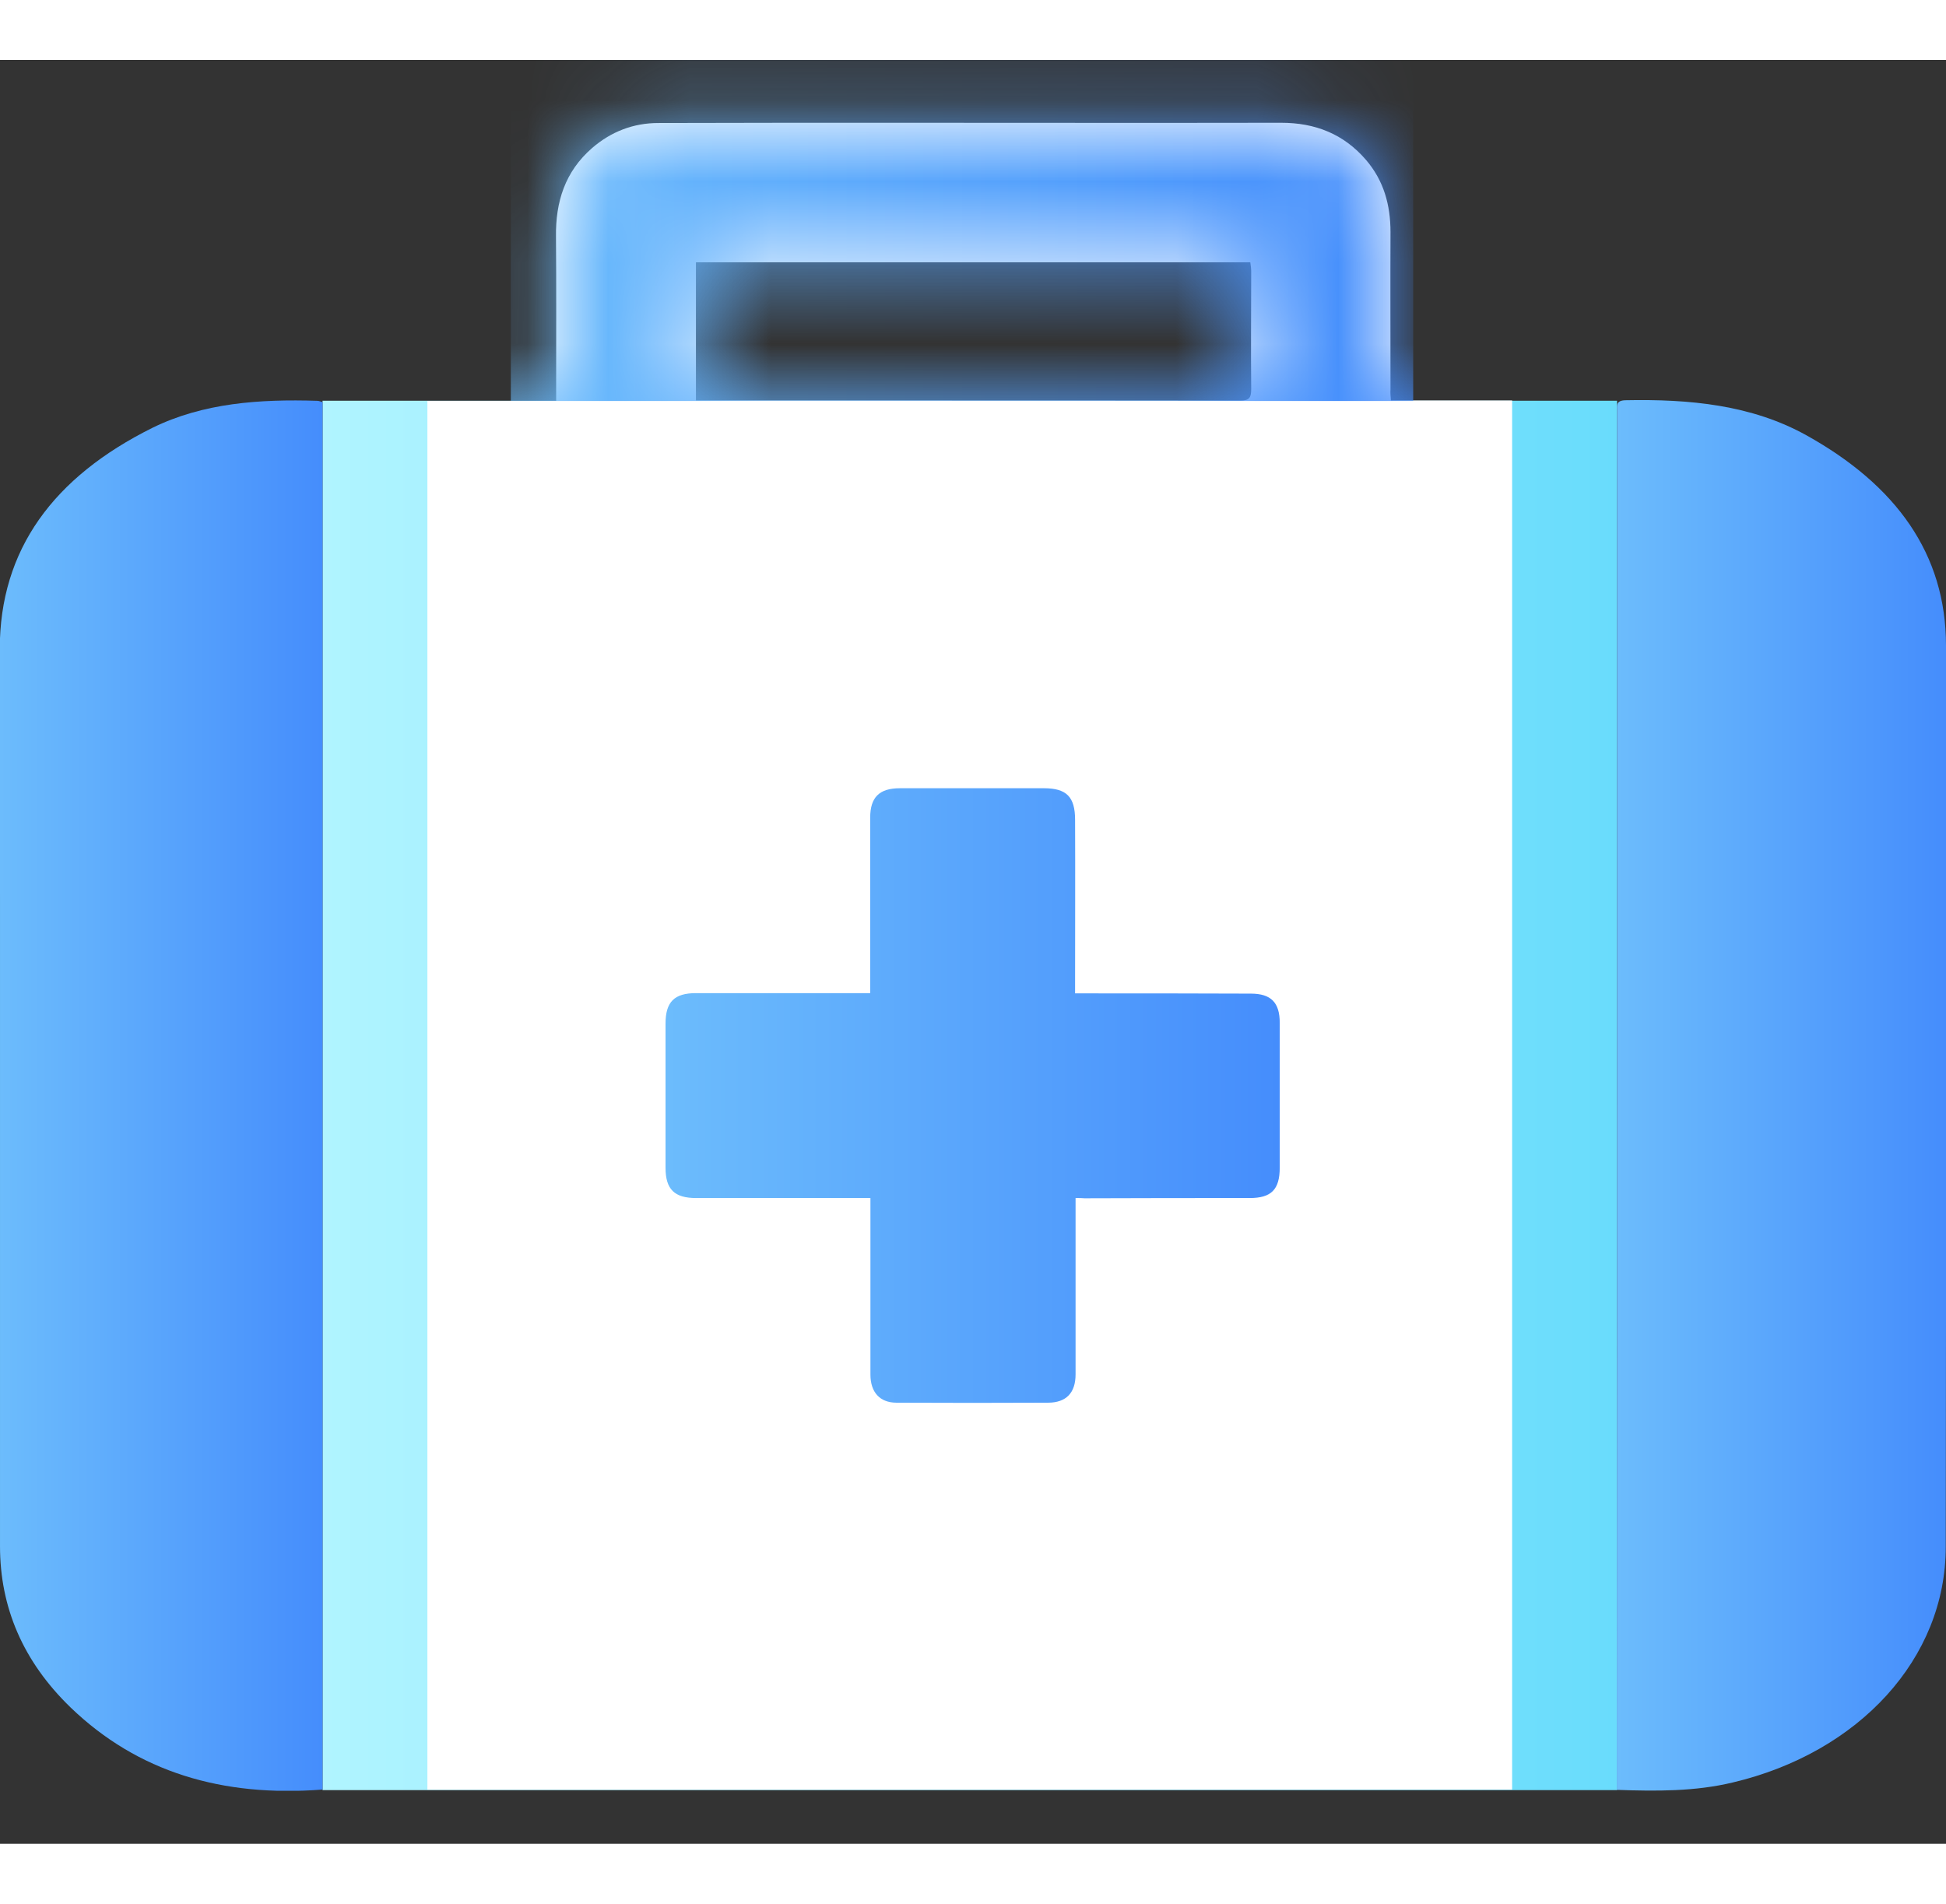 <svg width="92" height="90" viewBox="0 0 24 22" fill="none" xmlns="http://www.w3.org/2000/svg">
<rect x="0" y="0" width="24" height="22" fill="#333333" stroke="none"/>
<g clip-path="url(#clip0_421_1476)">
<path d="M19.943 4.203H3.978V21.338H19.943V4.203Z" fill="url(#paint0_linear_421_1476)"/>
<path d="M3.912 4.204C3.931 4.204 3.95 4.212 3.978 4.22C3.978 9.921 3.978 15.622 3.978 21.331C2.742 21.427 1.698 21.116 0.87 20.318C0.284 19.751 6.70622e-05 19.084 6.70622e-05 18.33C6.70622e-05 15.66 6.70622e-05 12.993 6.70622e-05 10.323C6.70622e-05 9.304 -0.003 8.286 -0.003 7.268C-0.003 6.037 0.661 5.143 1.88 4.537C2.508 4.229 3.204 4.182 3.912 4.204Z" fill="url(#paint1_linear_421_1476)"/>
<path d="M17.154 4.2C17.867 4.2 17.939 4.2 18.649 4.2C18.649 9.92 18.649 15.62 18.649 21.332C13.802 21.332 10.135 21.332 5.271 21.332C5.271 15.623 5.271 9.922 5.271 4.205C5.981 4.205 6.136 4.205 6.859 4.205C6.859 4.134 6.859 4.079 6.859 4.026C6.859 3.412 6.862 2.796 6.857 2.182C6.851 1.753 6.967 1.378 7.303 1.086C7.539 0.883 7.812 0.778 8.12 0.778C9.075 0.775 10.028 0.775 10.983 0.775C12.588 0.775 14.195 0.778 15.8 0.775C16.221 0.775 16.571 0.913 16.846 1.232C17.066 1.488 17.149 1.788 17.149 2.124C17.146 2.771 17.149 3.418 17.149 4.065C17.146 4.101 17.149 4.142 17.154 4.2ZM8.583 4.2C8.649 4.2 8.698 4.2 8.748 4.2C9.508 4.2 10.27 4.2 11.03 4.2C12.45 4.2 13.873 4.2 15.293 4.202C15.406 4.202 15.431 4.167 15.431 4.059C15.426 3.578 15.431 3.096 15.431 2.614C15.431 2.576 15.426 2.537 15.42 2.496C13.135 2.496 10.864 2.496 8.583 2.496C8.583 3.063 8.583 3.619 8.583 4.2Z" fill="white"/>
<mask id="mask0_421_1476" style="mask-type:alpha" maskUnits="userSpaceOnUse" x="5" y="0" width="14" height="22">
<path d="M17.154 4.2C17.867 4.2 17.939 4.2 18.649 4.2C18.649 9.92 18.649 15.62 18.649 21.332C13.802 21.332 10.135 21.332 5.271 21.332C5.271 15.623 5.271 9.922 5.271 4.205C5.981 4.205 6.136 4.205 6.859 4.205C6.859 4.134 6.859 4.079 6.859 4.026C6.859 3.412 6.862 2.796 6.857 2.182C6.851 1.753 6.967 1.378 7.303 1.086C7.539 0.883 7.812 0.778 8.12 0.778C9.075 0.775 10.028 0.775 10.983 0.775C12.588 0.775 14.195 0.778 15.8 0.775C16.221 0.775 16.571 0.913 16.846 1.232C17.066 1.488 17.149 1.788 17.149 2.124C17.146 2.771 17.149 3.418 17.149 4.065C17.146 4.101 17.149 4.142 17.154 4.2ZM8.583 4.2C8.649 4.2 8.698 4.2 8.748 4.2C9.508 4.2 10.27 4.2 11.03 4.2C12.45 4.2 13.873 4.2 15.293 4.202C15.406 4.202 15.431 4.167 15.431 4.059C15.426 3.578 15.431 3.096 15.431 2.614C15.431 2.576 15.426 2.537 15.42 2.496C13.135 2.496 10.864 2.496 8.583 2.496C8.583 3.063 8.583 3.619 8.583 4.2Z" fill="#F7F9FC"/>
</mask>
<g mask="url(#mask0_421_1476)">
<path d="M17.429 0H6.3V4.206H17.429V0Z" fill="url(#paint2_linear_421_1476)"/>
</g>
<path d="M24 7.223C24 6.089 23.381 5.243 22.28 4.63C21.602 4.253 20.834 4.181 20.047 4.197C19.926 4.2 19.943 4.264 19.943 4.33C19.943 6.311 19.943 8.291 19.943 10.273C19.943 13.755 19.943 17.234 19.94 20.716C19.94 20.917 19.94 21.118 19.94 21.335C20.435 21.352 20.906 21.355 21.369 21.244C22.932 20.875 23.997 19.711 23.997 18.338C24.003 14.635 24 10.928 24 7.223Z" fill="url(#paint3_linear_421_1476)"/>
<path d="M13.265 14.036C13.265 14.391 13.265 14.727 13.265 15.066C13.265 15.448 13.265 15.831 13.265 16.211C13.265 16.439 13.149 16.56 12.924 16.56C12.301 16.563 11.679 16.563 11.057 16.56C10.851 16.56 10.735 16.431 10.735 16.213C10.735 15.531 10.735 14.848 10.735 14.166C10.735 14.127 10.735 14.086 10.735 14.036C10.683 14.036 10.644 14.036 10.603 14.036C9.931 14.036 9.257 14.036 8.585 14.036C8.318 14.036 8.208 13.929 8.208 13.662C8.208 13.07 8.208 12.478 8.208 11.886C8.208 11.617 8.316 11.509 8.583 11.509C9.251 11.509 9.92 11.509 10.589 11.509C10.633 11.509 10.675 11.509 10.732 11.509C10.732 11.465 10.732 11.43 10.732 11.394C10.732 10.711 10.732 10.028 10.732 9.346C10.732 9.093 10.845 8.982 11.098 8.982C11.69 8.982 12.282 8.982 12.874 8.982C13.152 8.982 13.259 9.087 13.259 9.371C13.262 10.048 13.259 10.722 13.259 11.399C13.259 11.432 13.259 11.465 13.259 11.512C13.303 11.512 13.342 11.512 13.378 11.512C14.06 11.512 14.743 11.512 15.426 11.515C15.676 11.515 15.783 11.625 15.783 11.875C15.783 12.47 15.783 13.065 15.783 13.659C15.783 13.932 15.679 14.036 15.412 14.036C14.732 14.036 14.052 14.036 13.375 14.039C13.347 14.036 13.314 14.036 13.265 14.036Z" fill="url(#paint4_linear_421_1476)"/>
</g>
<defs>
<linearGradient id="paint0_linear_421_1476" x1="3.978" y1="12.77" x2="19.942" y2="12.77" gradientUnits="userSpaceOnUse">
<stop stop-color="#B0F4FF"/>
<stop offset="1" stop-color="#69DCFC"/>
</linearGradient>
<linearGradient id="paint1_linear_421_1476" x1="6.70623e-05" y1="12.773" x2="3.978" y2="12.773" gradientUnits="userSpaceOnUse">
<stop stop-color="#6CBCFC"/>
<stop offset="1" stop-color="#458DFC"/>
</linearGradient>
<linearGradient id="paint2_linear_421_1476" x1="6.299" y1="2.103" x2="17.428" y2="2.103" gradientUnits="userSpaceOnUse">
<stop stop-color="#6CBCFC"/>
<stop offset="1" stop-color="#458DFC"/>
</linearGradient>
<linearGradient id="paint3_linear_421_1476" x1="19.941" y1="12.771" x2="24" y2="12.771" gradientUnits="userSpaceOnUse">
<stop stop-color="#6CBCFC"/>
<stop offset="1" stop-color="#458DFC"/>
</linearGradient>
<linearGradient id="paint4_linear_421_1476" x1="8.21" y1="12.774" x2="15.789" y2="12.774" gradientUnits="userSpaceOnUse">
<stop stop-color="#6CBCFC"/>
<stop offset="1" stop-color="#458DFC"/>
</linearGradient>
<clipPath id="clip0_421_1476">
<rect width="24" height="21.346" fill="white"/>
</clipPath>
</defs>
</svg>
